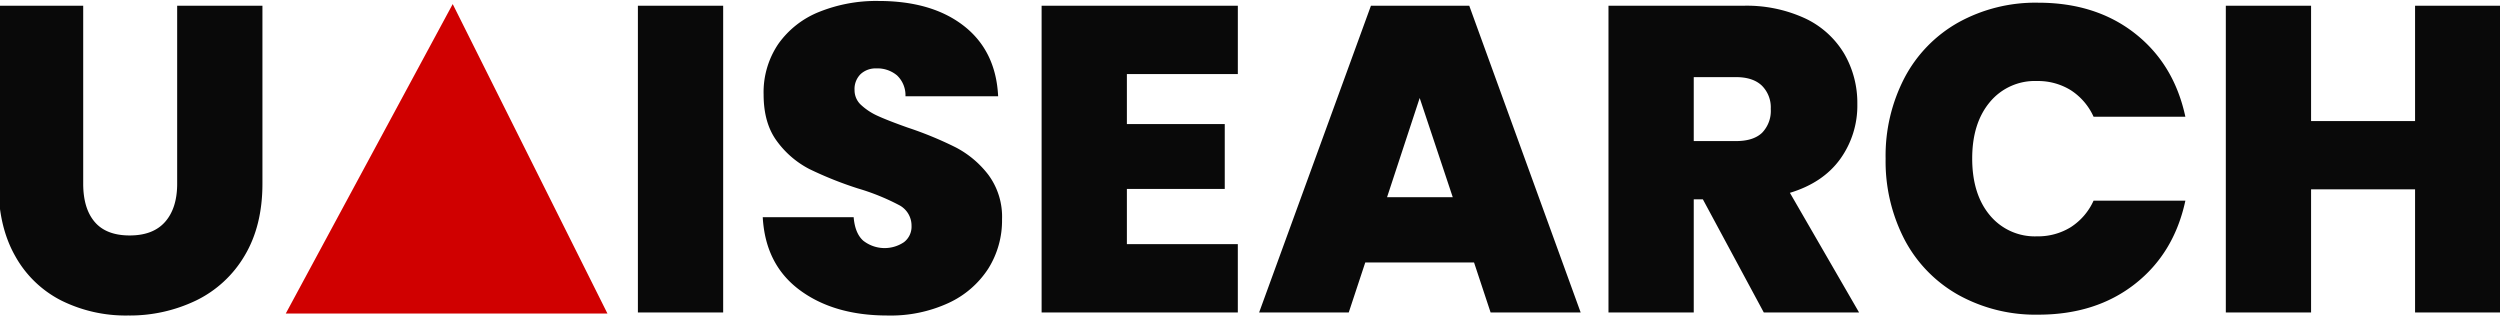 <svg xmlns="http://www.w3.org/2000/svg" width="614" height="78" viewBox="0 0 614 78">
  <defs>
    <style>
      .cls-1 {
        fill: #090909;
      }

      .cls-1, .cls-2 {
        fill-rule: evenodd;
      }

      .cls-2 {
        fill: #d00000;
      }
    </style>
  </defs>
  <path id="UAISEARCH" class="cls-1" d="M-0.4,1.413v43.7q0,10.473,4.114,17.737A26.831,26.831,0,0,0,15.037,73.8a35.524,35.524,0,0,0,16.4,3.686A37.531,37.531,0,0,0,48.16,73.8,27.963,27.963,0,0,0,60.073,62.8q4.38-7.317,4.381-17.683V1.413H43.512v43.7q0,5.985-2.938,9.349t-8.708,3.366q-5.77,0-8.6-3.312t-2.831-9.4V1.413H-0.4Zm157.067,0V76.741h20.942V1.413H156.664ZM218,77.489a33.9,33.9,0,0,0,15.012-3.1,23.106,23.106,0,0,0,9.724-8.441A22.18,22.18,0,0,0,246.1,53.876a17.312,17.312,0,0,0-3.365-10.952,24.121,24.121,0,0,0-8.014-6.732,89.491,89.491,0,0,0-11.807-4.862q-4.807-1.708-7.265-2.831a15.148,15.148,0,0,1-4.114-2.671,4.873,4.873,0,0,1-1.656-3.686,5.123,5.123,0,0,1,1.5-3.953,5.43,5.43,0,0,1,3.846-1.389,7.487,7.487,0,0,1,5.075,1.71,6.713,6.713,0,0,1,2.084,5.129h22.759Q244.6,12.526,236.747,6.382t-21-6.144A37.5,37.5,0,0,0,201.22,2.909a22.481,22.481,0,0,0-10.044,7.853,21.135,21.135,0,0,0-3.633,12.448q0,7.16,3.366,11.593a22.829,22.829,0,0,0,7.907,6.731A90.212,90.212,0,0,0,210.73,46.29a54.712,54.712,0,0,1,10.043,4.06,5.67,5.67,0,0,1,3.1,5.129A4.777,4.777,0,0,1,222,59.485a8.5,8.5,0,0,1-9.99-.374q-2.031-1.816-2.351-5.77H187.33q0.641,11.647,9.082,17.9T218,77.489h0Zm86.013-59.3V1.413H255.82V76.741h48.188V59.966H276.762V46.4H300.8V30.476H276.762V18.188h27.246Zm62.079,58.553h22.118L360.852,1.413H336.7l-27.46,75.328h22.011l4.06-12.288h26.712Zm-25.43-28.315,8.014-24.361,8.12,24.362H340.657ZM456.588,76.741L439.6,47.358q8.12-2.457,12.341-8.281a22.43,22.43,0,0,0,4.221-13.516,24.069,24.069,0,0,0-3.206-12.341,22.089,22.089,0,0,0-9.509-8.655,34.167,34.167,0,0,0-15.387-3.152H395.043V76.741h20.942V48.961h2.244l14.959,27.781h23.4Zm-40.6-57.8H426.35q4.167,0,6.357,2.084a7.52,7.52,0,0,1,2.191,5.716,7.724,7.724,0,0,1-2.137,5.877q-2.139,2.031-6.411,2.03H415.985V18.936Zm47.121,19.981a41.66,41.66,0,0,0,4.648,19.927,33.369,33.369,0,0,0,13.195,13.57,39.051,39.051,0,0,0,19.66,4.862q14.1,0,23.721-7.533t12.394-20.461H514.179A15.1,15.1,0,0,1,508.57,55.8a15.266,15.266,0,0,1-8.281,2.244A14.326,14.326,0,0,1,488.7,52.861q-4.328-5.181-4.327-13.944,0-8.655,4.327-13.837A14.331,14.331,0,0,1,500.289,19.9a15.267,15.267,0,0,1,8.281,2.244,15.115,15.115,0,0,1,5.609,6.518h22.545Q533.945,15.733,524.33,8.2T500.609,0.665a39.069,39.069,0,0,0-19.66,4.862A33.39,33.39,0,0,0,467.754,19.1a41.436,41.436,0,0,0-4.648,19.82h0ZM593.14,1.413V29.728H567.6V1.413H546.661V76.741H567.6V46.5H593.14V76.741h20.943V1.413H593.14Z"/>
  <path id="Preenchimento_de_Cor_1" data-name="Preenchimento de Cor 1" class="cls-2" d="M70.186,77h79l-38-76Z"/>
</svg>

